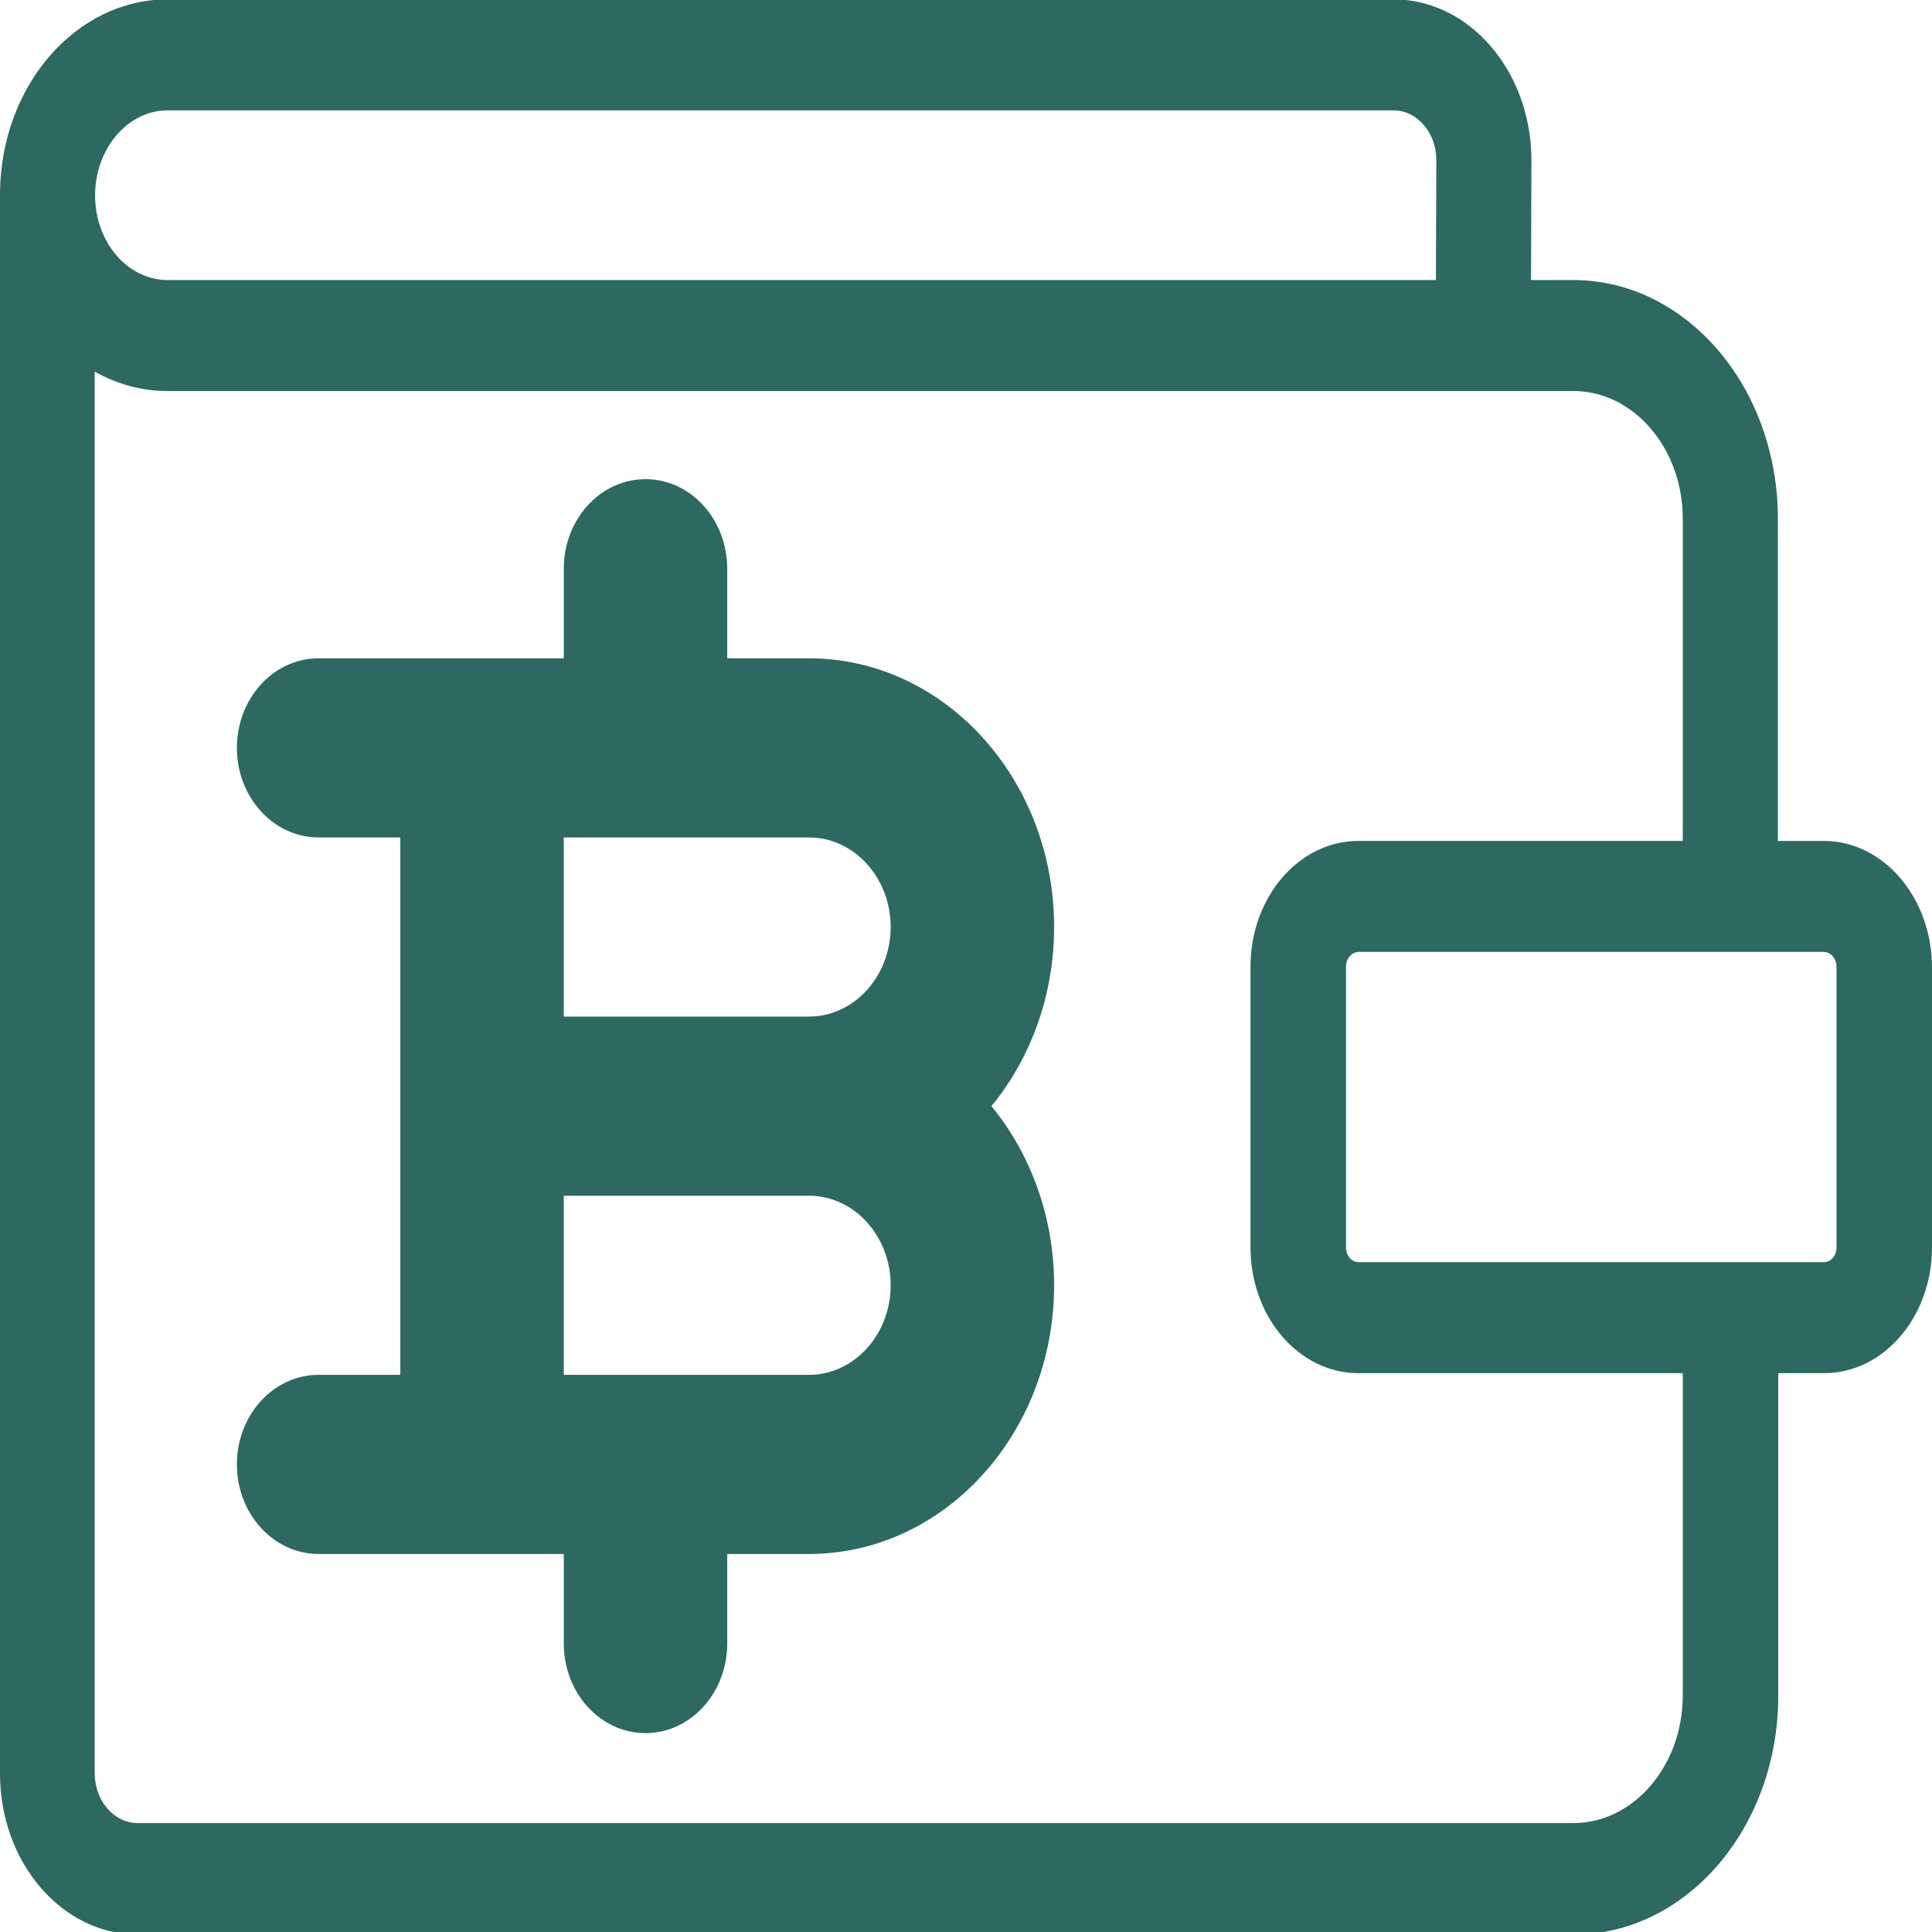<?xml version="1.0" encoding="UTF-8" standalone="no"?>
<svg
   xmlns:dc="http://purl.org/dc/elements/1.1/"
   xmlns:svg="http://www.w3.org/2000/svg"
   xmlns="http://www.w3.org/2000/svg"
   xmlns:inkscape="http://www.inkscape.org/namespaces/inkscape"
   viewBox="0 0 487.6 487.6">
    <g
     id="g4024"
     transform="matrix(1,0,0,1.167,0,-40.478)"
     style="opacity:1;fill:#2d6862;fill-opacity:1;stroke:none"><path
       d="m 460.3,216.55 h -11.6 v -69.7 c 0,-28.5 -23.2,-51.6 -51.6,-51.6 h -10.7 l 0.1,-25.9 c 0,-19.2 -15.6,-34.8 -34.8,-34.8 H 42.3 c -23.1,0 -42,18.6 -42.3,41.7 0,0.2 0,0.4 0,0.6 v 341.4 c 0,19.2 15.6,34.8 34.8,34.8 h 362.4 c 28.5,0 51.6,-23.2 51.6,-51.6 v -69.8 h 11.6 c 15,0 27.2,-12.2 27.2,-27.2 v -60.7 c -0.1,-15 -12.3,-27.2 -27.3,-27.2 z m -418,-158 h 309.4 c 5.9,0 10.8,4.8 10.8,10.7 l -0.1,26 H 42.3 c -10.1,0 -18.3,-8.2 -18.3,-18.3 0,-10.1 8.2,-18.4 18.3,-18.4 z m 382.4,342.8 c 0,15.2 -12.4,27.6 -27.6,27.6 H 34.7 c -5.9,0 -10.8,-4.8 -10.8,-10.8 v -303.1 c 5.6,2.7 11.8,4.2 18.4,4.2 h 354.8 c 15.2,0 27.6,12.4 27.6,27.6 v 69.7 h -81.9 c -15,0 -27.2,12.2 -27.2,27.2 v 60.7 c 0,15 12.2,27.2 27.2,27.2 h 81.9 z m 38.8,-96.9 c 0,1.8 -1.4,3.2 -3.2,3.2 H 342.9 c -1.8,0 -3.2,-1.4 -3.2,-3.2 v -60.7 c 0,-1.7 1.4,-3.2 3.2,-3.2 h 117.4 c 1.7,0 3.2,1.4 3.2,3.2 z"
       id="path4022"
       inkscape:connector-curvature="0"
       style="fill:#2d6862;fill-opacity:1;stroke:none" /></g>
     <g
     transform="matrix(1.375,0,0,1.507,-146.463,-243.76)"
     id="g3940"
     style="fill:#2d6862;fill-opacity:1;stroke:none"
     inkscape:export-xdpi="6"
     inkscape:export-ydpi="6"><g
       id="g3938"
       style="fill:#2d6862;fill-opacity:1;stroke:none"><path
         inkscape:connector-curvature="0"
         d="m 300,317 c 0,-24.813 -20.187,-45 -45,-45 h -15 v -15 c 0,-8.284 -6.716,-15 -15,-15 -8.284,0 -15,6.716 -15,15 v 15 h -45 c -8.284,0 -15,6.716 -15,15 0,8.284 6.716,15 15,15 h 15 v 90 h -15 c -8.284,0 -15,6.716 -15,15 0,8.284 6.716,15 15,15 h 45 v 15 c 0,8.284 6.716,15 15,15 8.284,0 15,-6.716 15,-15 v -15 h 15 c 24.813,0 45,-20.187 45,-45 0,-11.517 -4.354,-22.032 -11.495,-30 C 295.646,339.032 300,328.517 300,317 Z m -45,75 h -45 v -30 h 45 c 8.271,0 15,6.729 15,15 0,8.271 -6.729,15 -15,15 z m 0,-60 h -45 v -30 h 45 c 8.271,0 15,6.729 15,15 0,8.271 -6.729,15 -15,15 z"
         id="path3936"
         style="fill:#2d6862;fill-opacity:1;stroke:none;stroke-opacity:0" /></g></g></svg>